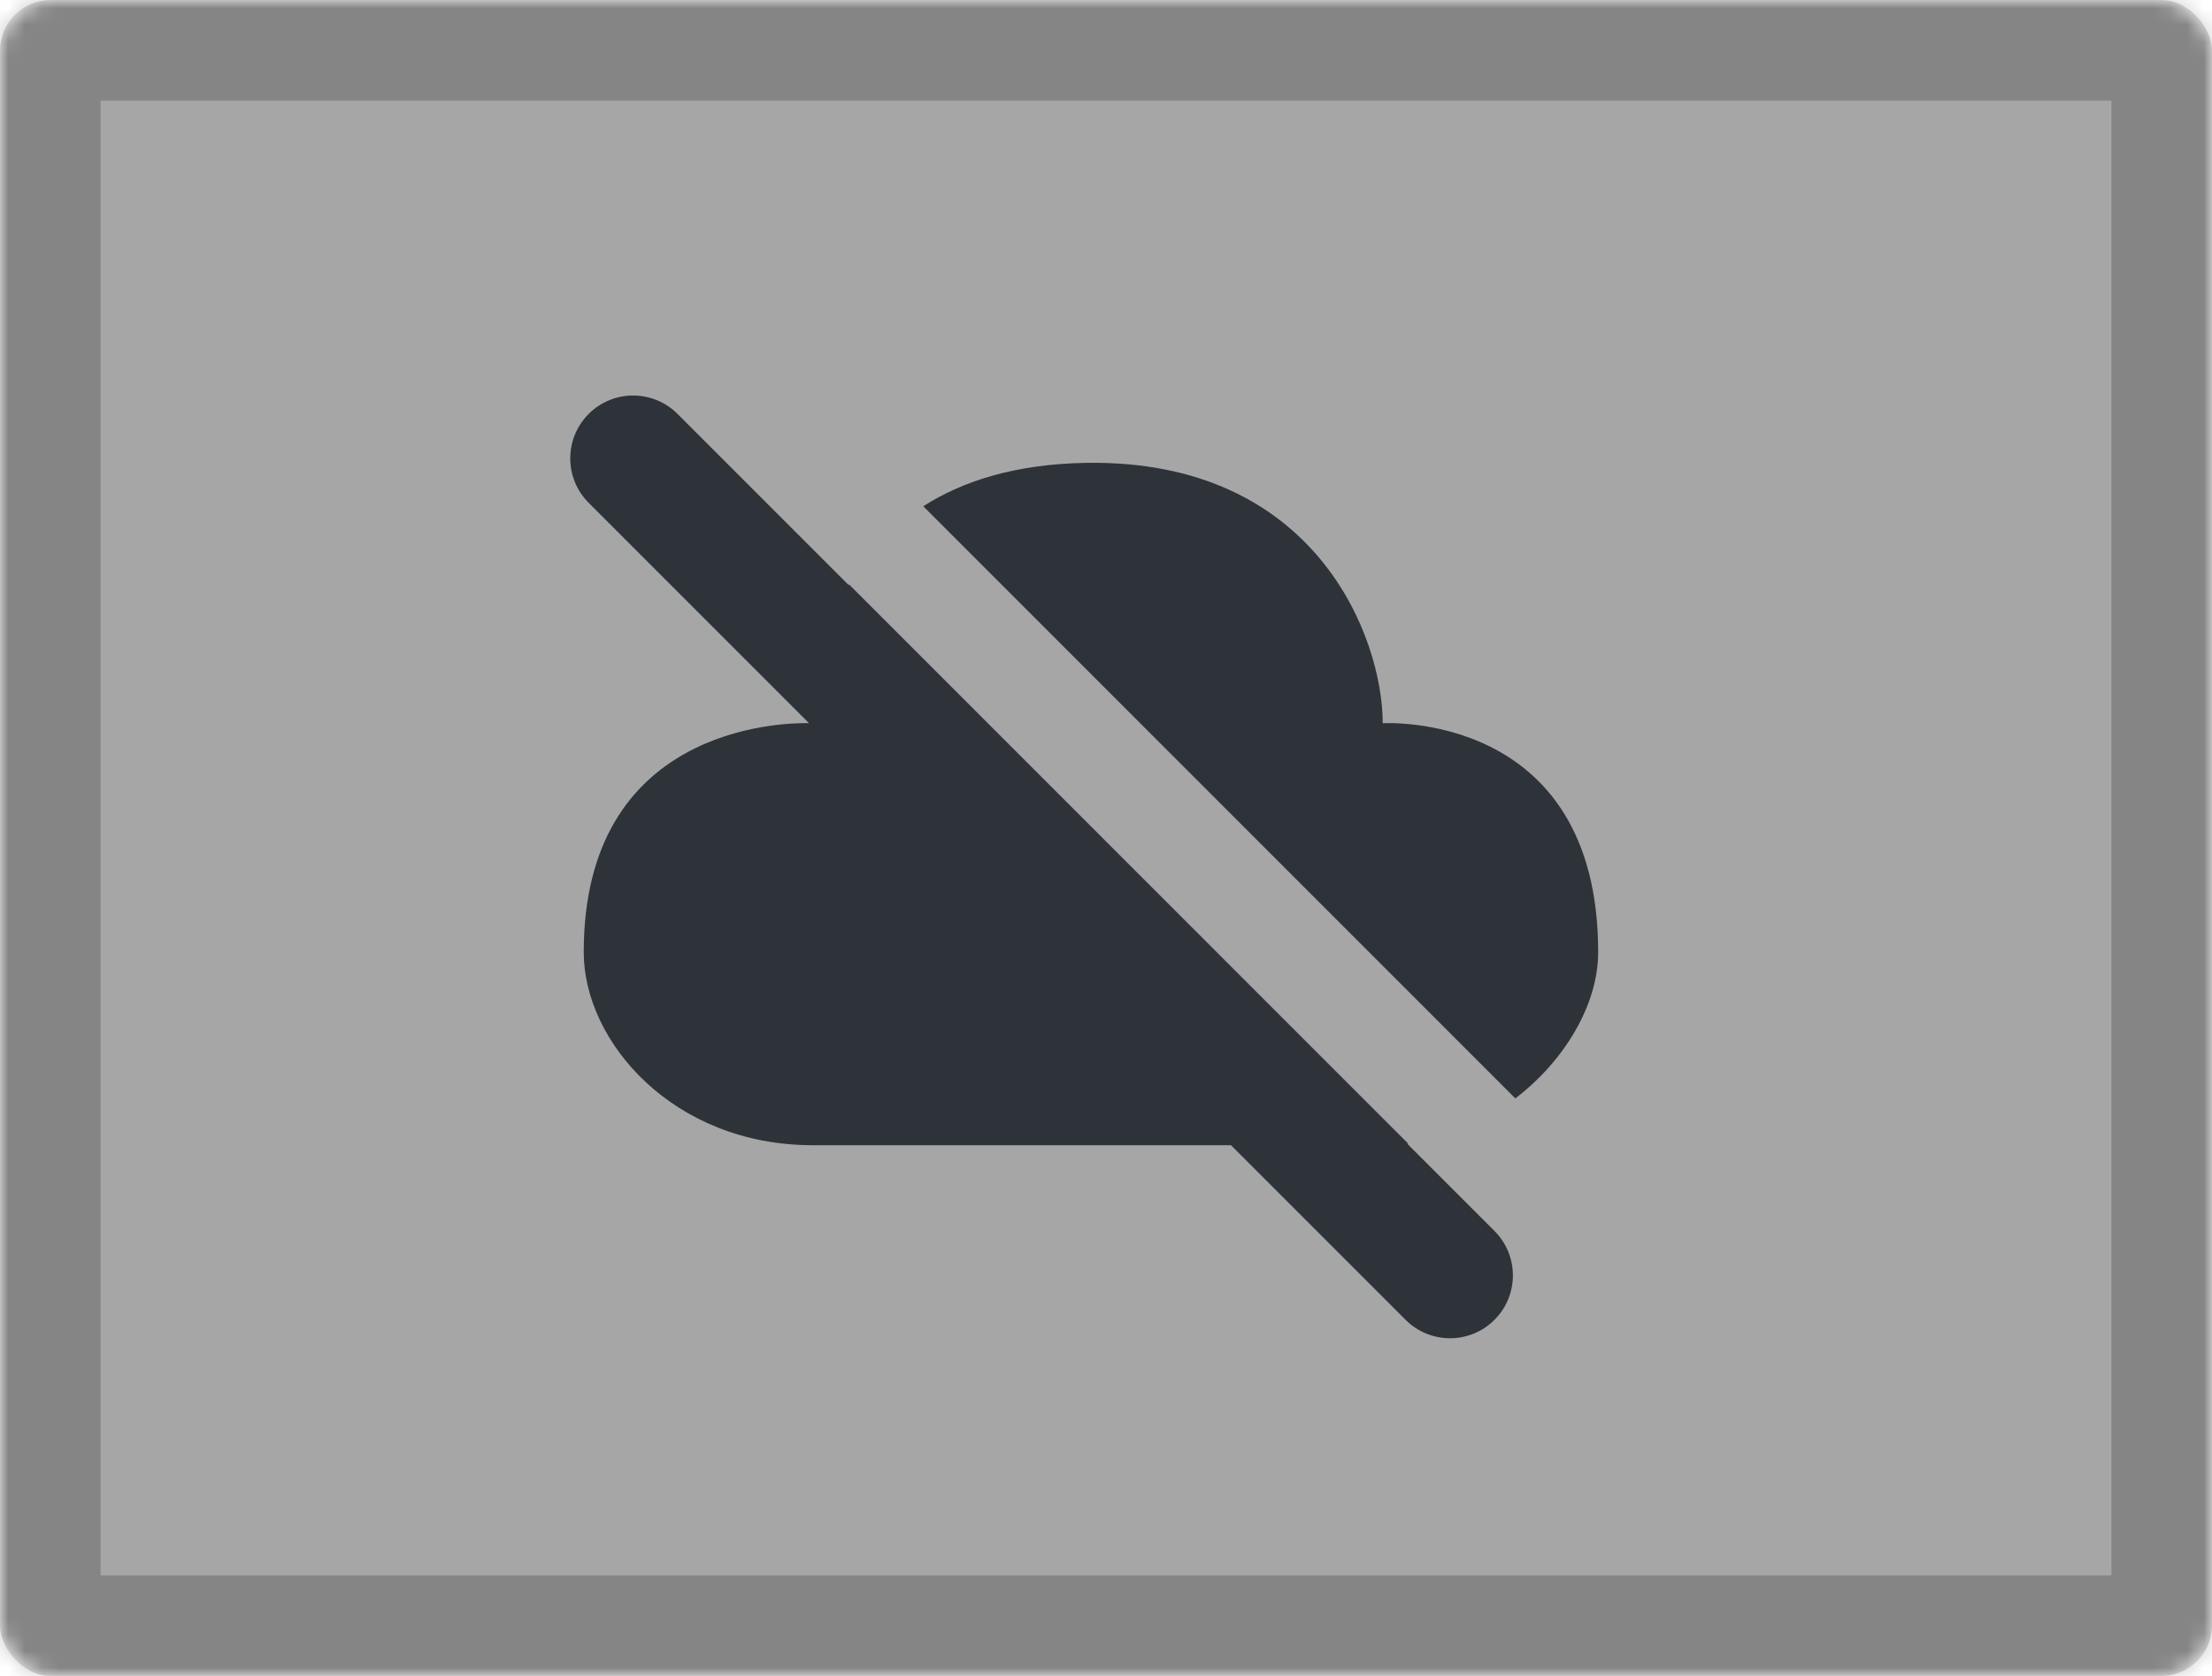 <svg width="132" height="100" viewBox="0 0 132 100" fill="none" xmlns="http://www.w3.org/2000/svg">
<mask id="path-1-inside-1_1682_318789" fill="white">
<rect width="132" height="100" rx="3.02"/>
</mask>
<rect width="132" height="100" rx="3.02" fill="#A6A6A6" stroke="black" stroke-opacity="0.2" stroke-width="12" mask="url(#path-1-inside-1_1682_318789)"/>
<g opacity="0.85">
<path fill-rule="evenodd" clip-rule="evenodd" d="M40.432 24.698C38.968 23.234 36.593 23.234 35.129 24.698C33.664 26.163 33.664 28.537 35.129 30.002L48.274 43.147C46.513 43.119 34.834 43.44 34.834 56.814C34.834 62.172 40.191 68.332 48.495 68.332L73.459 68.332L83.879 78.752C85.344 80.216 87.718 80.216 89.182 78.752C90.647 77.287 90.647 74.913 89.182 73.448L83.976 68.242C83.994 68.24 84.013 68.237 84.031 68.235L50.665 34.869C50.658 34.882 50.65 34.896 50.643 34.909L40.432 24.698ZM95.37 56.814C95.37 59.9 93.415 63.252 90.427 65.54L55.096 30.208C57.46 28.693 60.625 27.684 64.834 27.618C78.549 27.404 82.513 38.064 82.513 43.154C82.513 43.154 95.37 42.35 95.37 56.814Z" fill="#171F26"/>
</g>
</svg>
